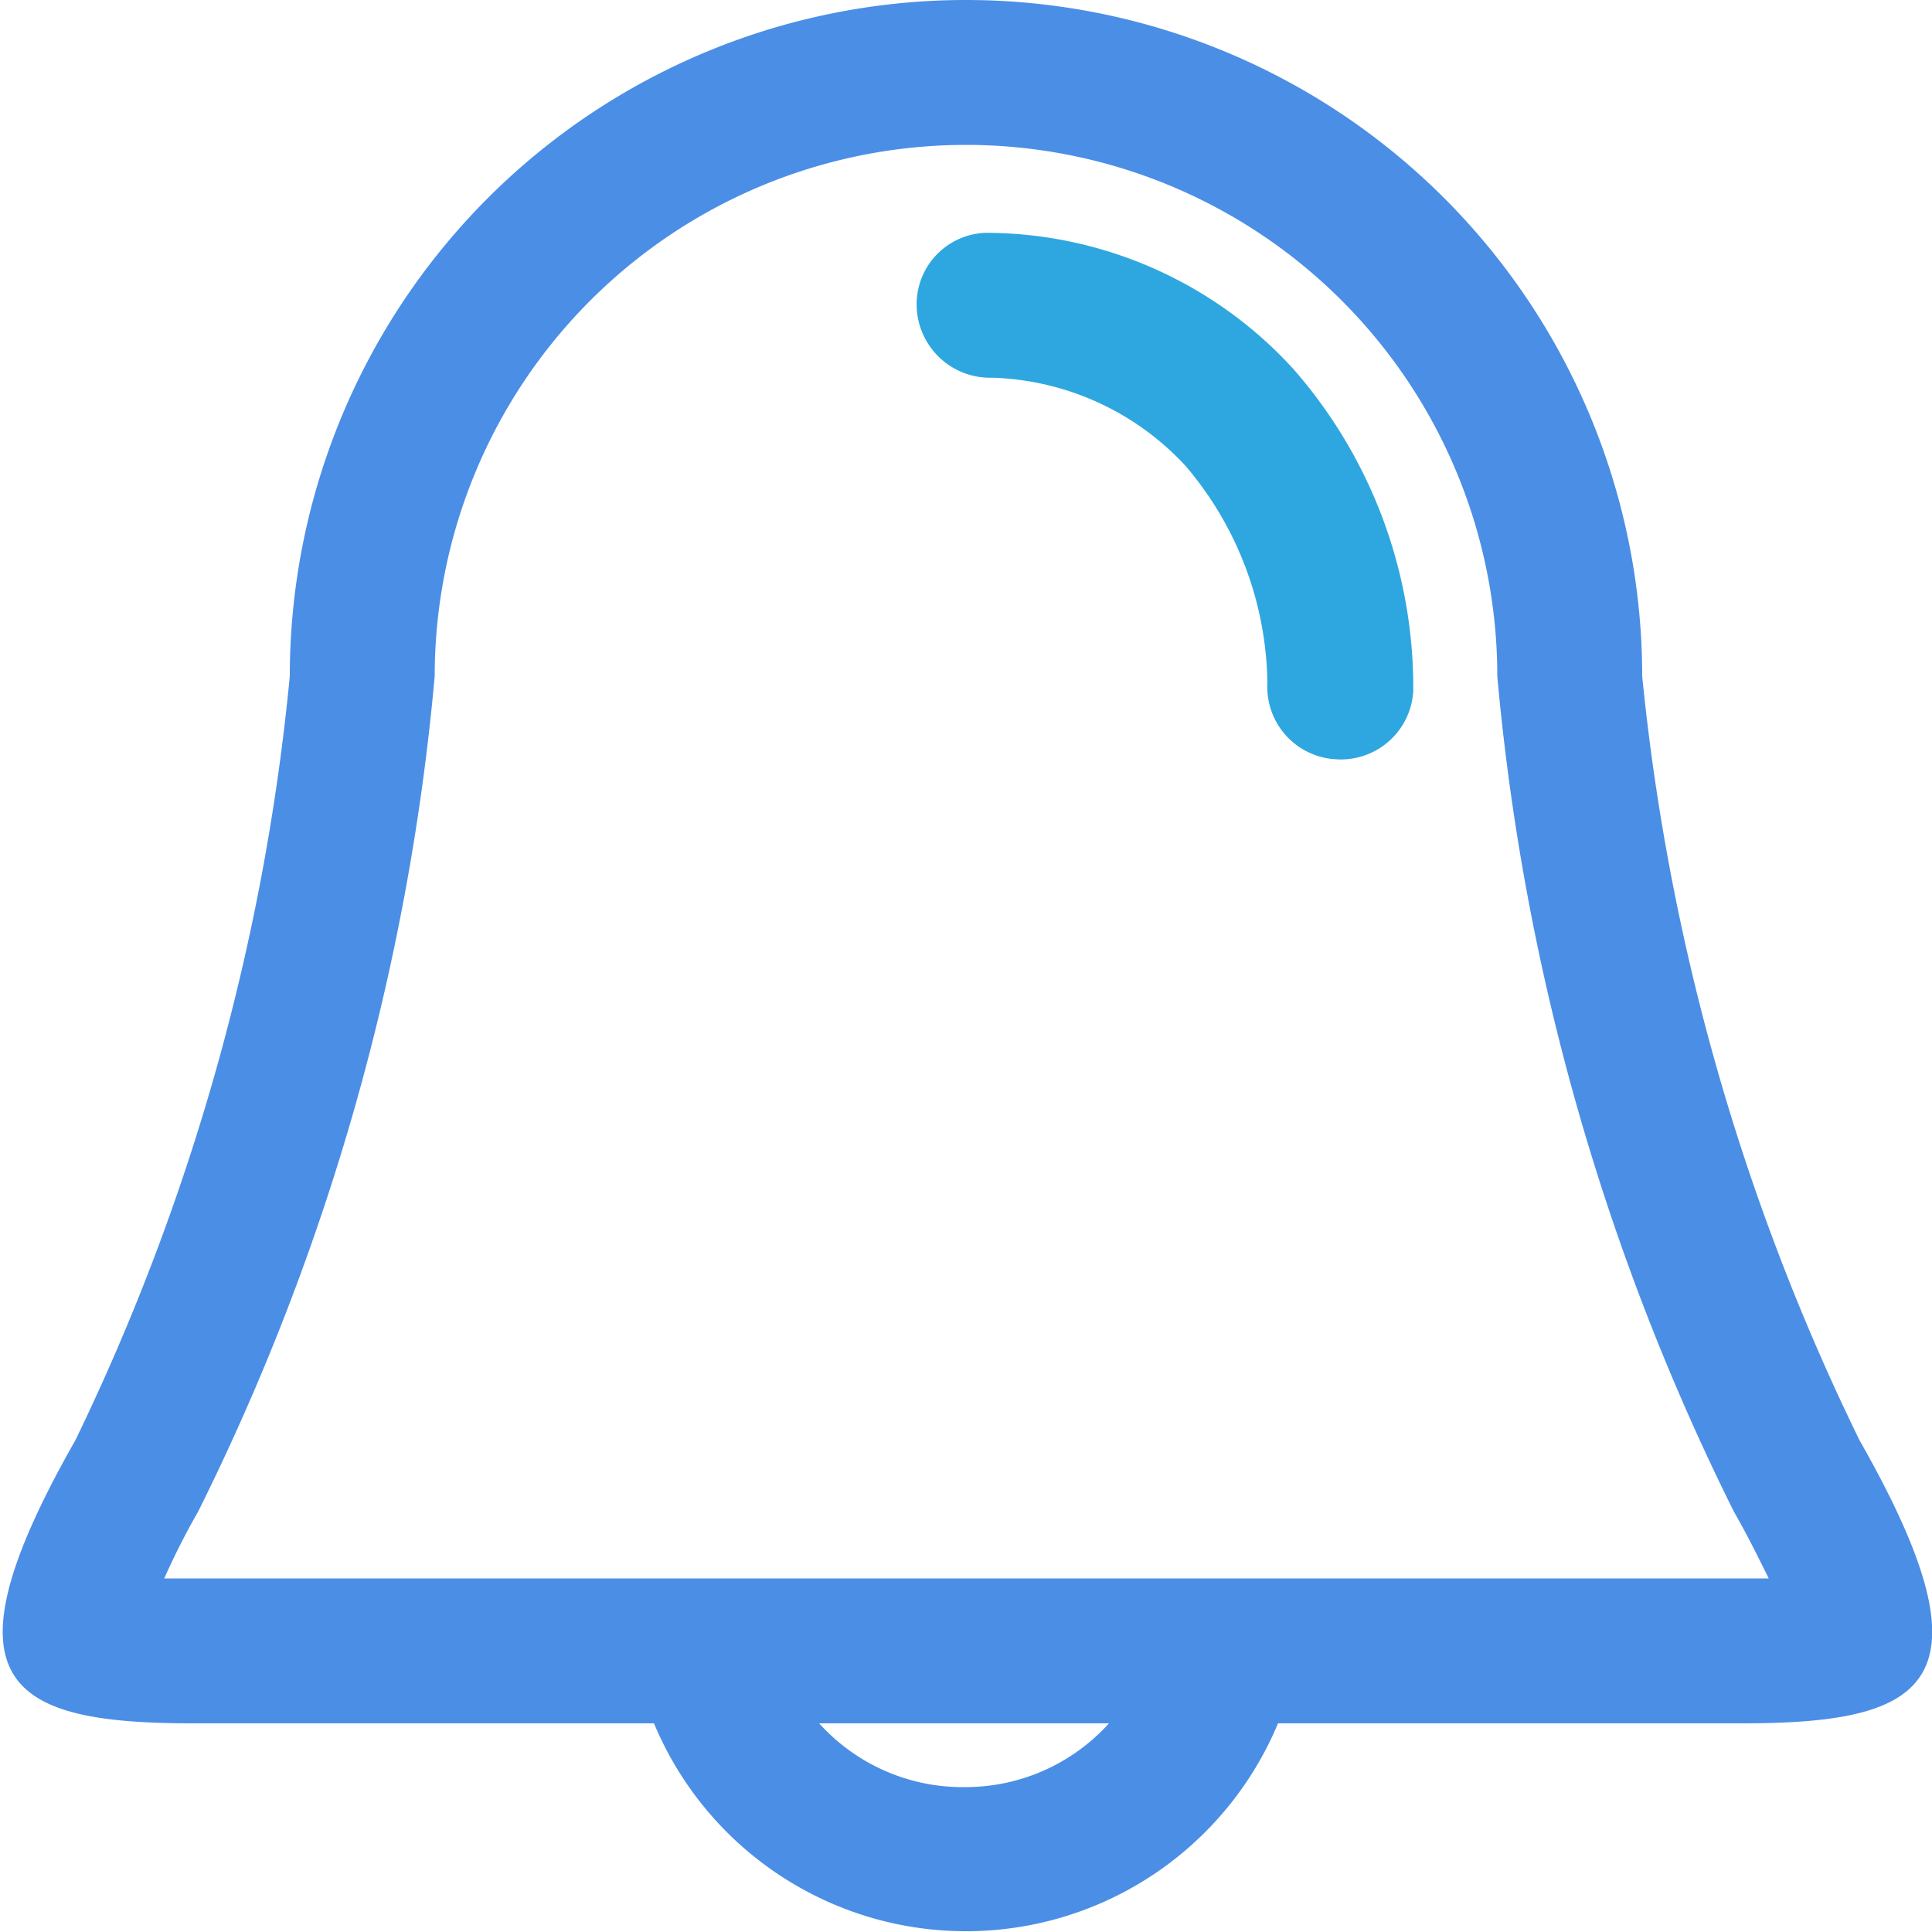 <svg t="1706408148580" class="icon" viewBox="0 0 1024 1024" version="1.1" xmlns="http://www.w3.org/2000/svg" p-id="4293" width="200" height="200"><path d="M708.096 402.432a38.4 38.4 0 0 1-36.352-40.448 180.736 180.736 0 0 0-43.52-115.2 145.408 145.408 0 0 0-102.4-46.592 38.912 38.912 0 0 1-39.936-36.864 37.888 37.888 0 0 1 36.864-39.936 221.184 221.184 0 0 1 162.304 71.68 256 256 0 0 1 64 171.008 38.4 38.4 0 0 1-40.96 36.352z" fill="#2EA7E0" p-id="4294"></path><path d="M346.624 913.408H102.4c-97.792 0-136.192-20.48-62.464-150.016A1189.376 1189.376 0 0 0 153.6 358.4a358.4 358.4 0 0 1 716.8 0 1189.376 1189.376 0 0 0 115.2 404.992c73.728 129.536 35.328 150.016-62.464 150.016h-245.76a179.2 179.2 0 0 1-330.752 0z m165.376 33.792a102.4 102.4 0 0 0 75.776-33.792h-153.6a102.4 102.4 0 0 0 77.824 33.792zM230.4 358.4a1241.6 1241.6 0 0 1-125.44 442.88 385.536 385.536 0 0 0-17.92 35.328h850.432c-4.608-9.216-10.24-20.992-18.432-35.328A1241.6 1241.6 0 0 1 793.6 358.4a281.6 281.6 0 0 0-563.2 0z" fill="#4B8EE6" p-id="4295"></path></svg>